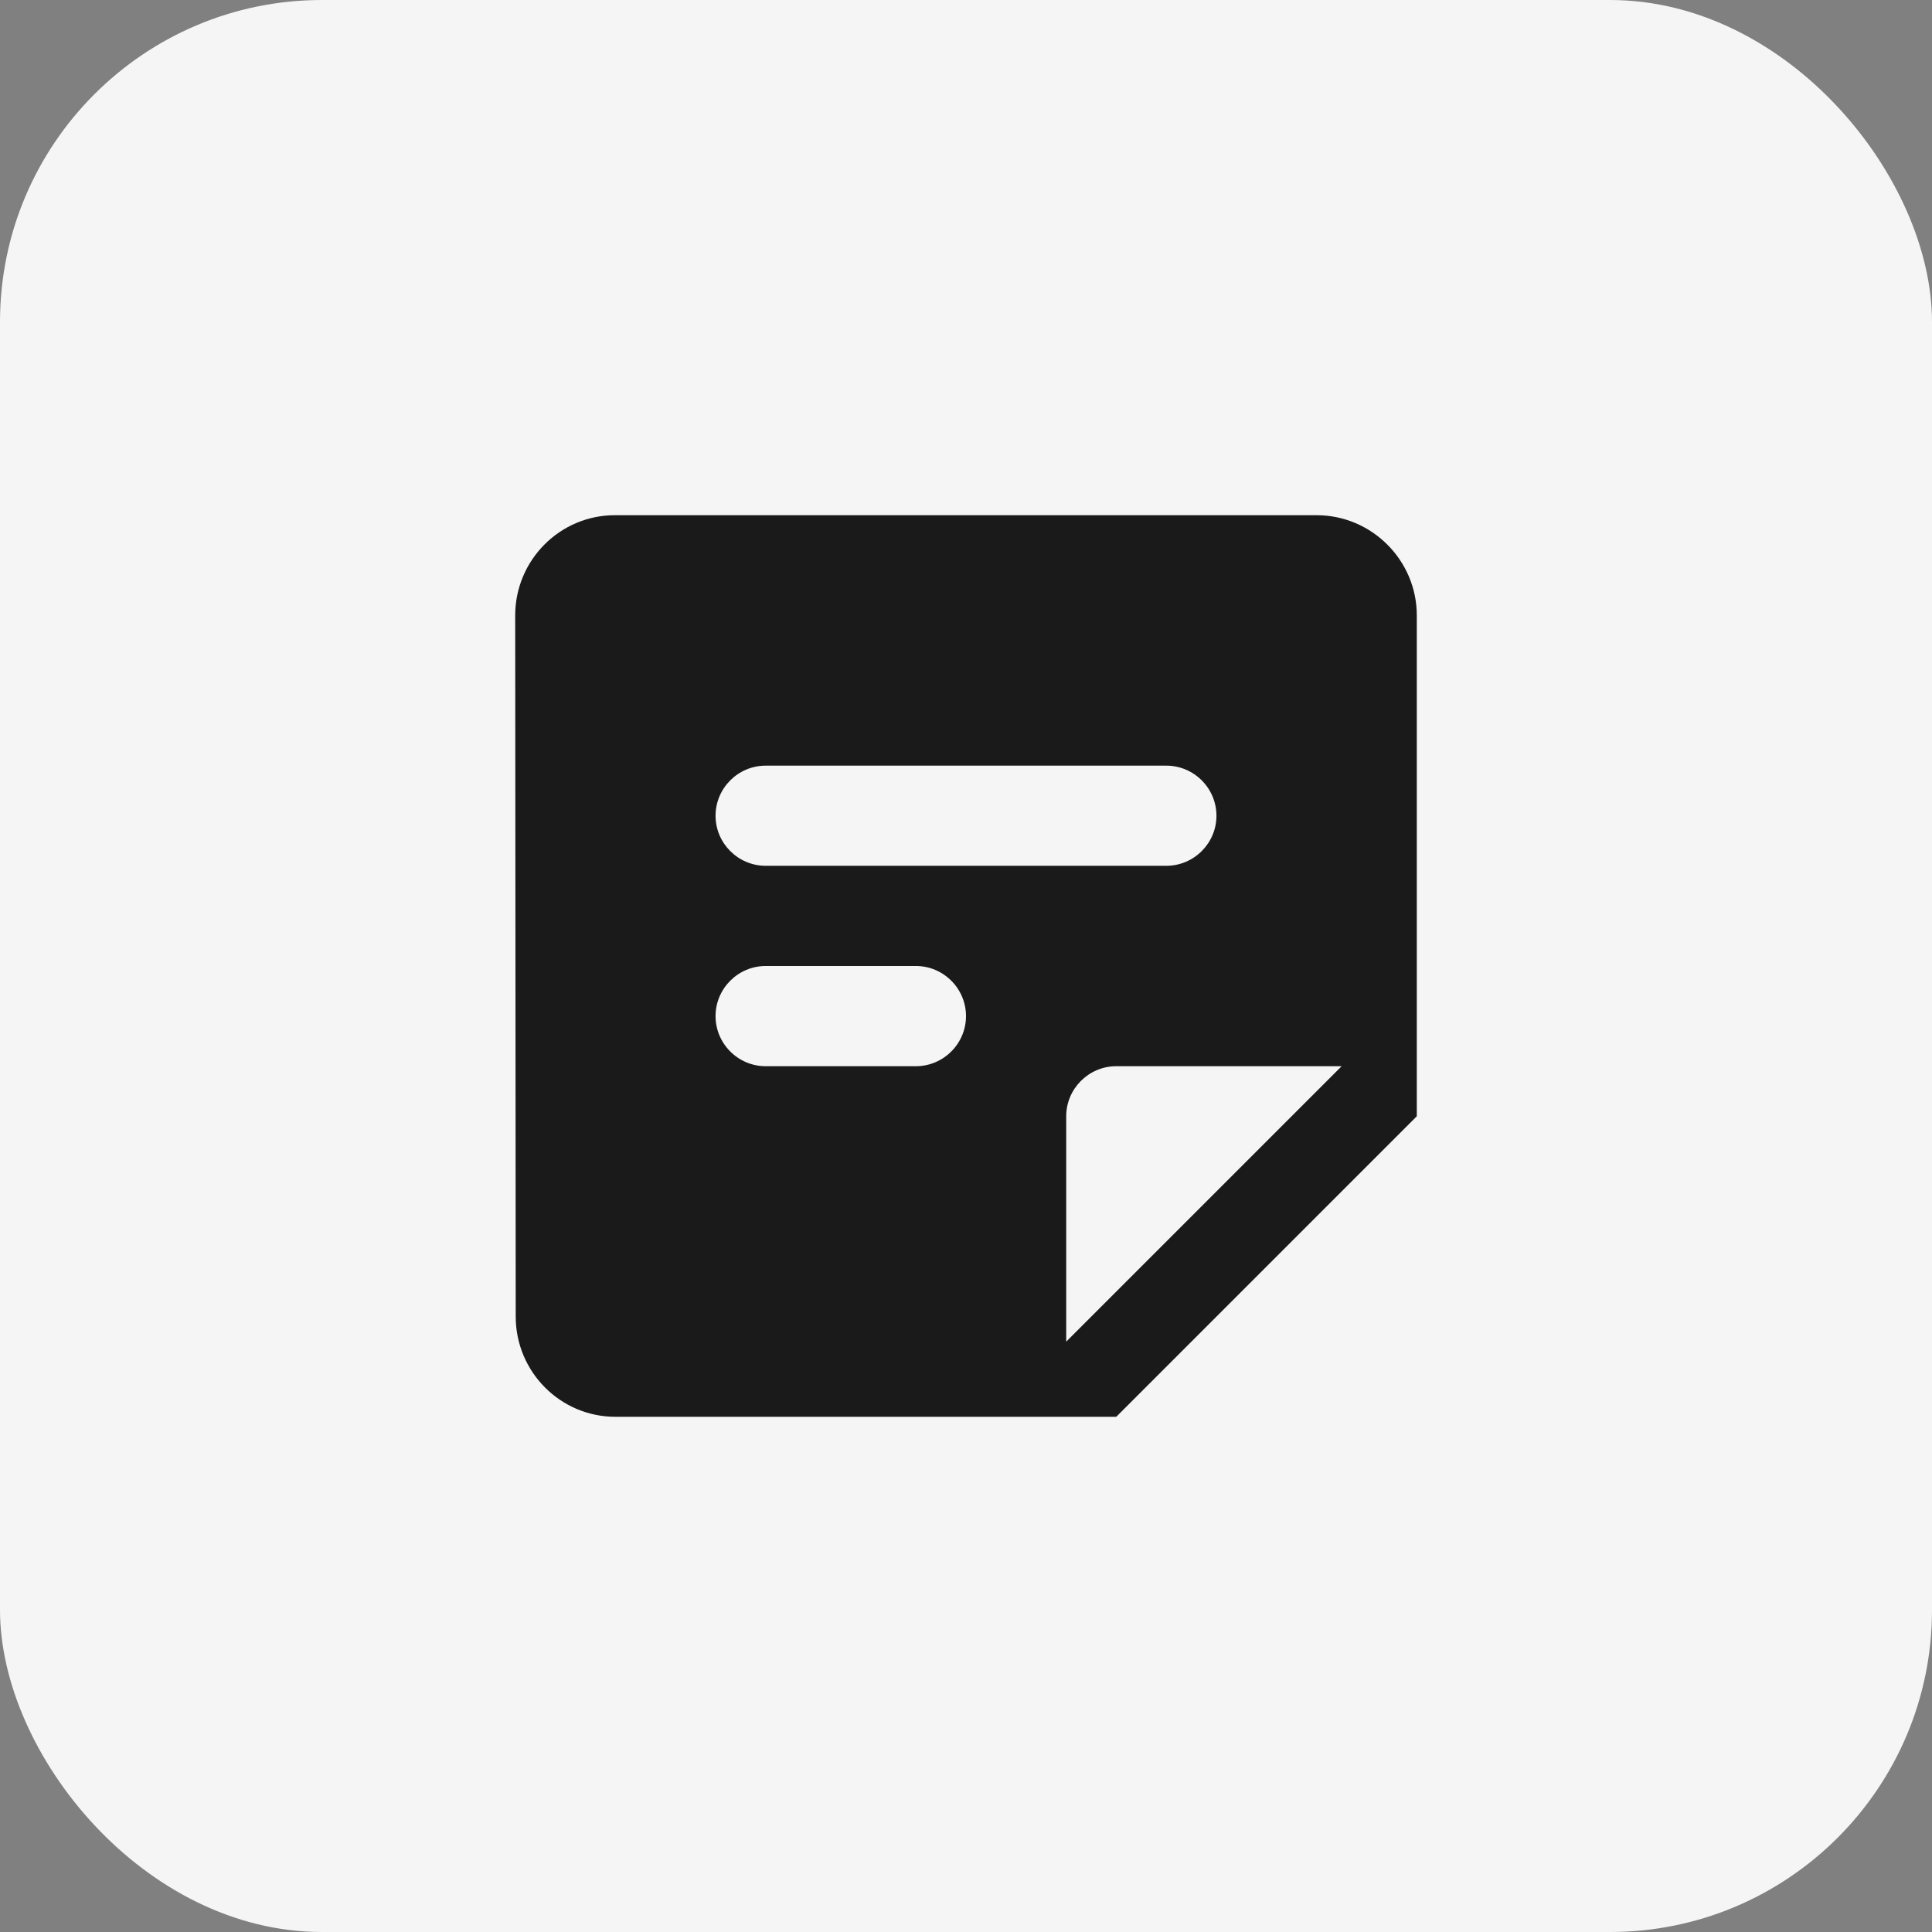 <svg width="30" height="30" viewBox="0 0 30 30" fill="none" xmlns="http://www.w3.org/2000/svg">
<rect x="0" y="0" width="30" height="30" fill="#808080" stroke="none"/>
<rect width="30" height="30" rx="5" fill="#F5F5F5"/>
<path d="M20.444 8H9.548C8.692 8 8 8.7 8 9.556L8.008 20.444C8.008 21.3 8.7 22 9.556 22H17.333L22 17.333V9.556C22 8.7 21.3 8 20.444 8ZM11.889 11.889H18.111C18.539 11.889 18.889 12.239 18.889 12.667C18.889 13.094 18.539 13.444 18.111 13.444H11.889C11.461 13.444 11.111 13.094 11.111 12.667C11.111 12.239 11.461 11.889 11.889 11.889ZM14.222 16.556H11.889C11.461 16.556 11.111 16.206 11.111 15.778C11.111 15.35 11.461 15 11.889 15H14.222C14.65 15 15 15.35 15 15.778C15 16.206 14.65 16.556 14.222 16.556ZM16.556 20.833V17.333C16.556 16.906 16.906 16.556 17.333 16.556H20.833L16.556 20.833Z" fill="#1A1A1A"/>
</svg>
